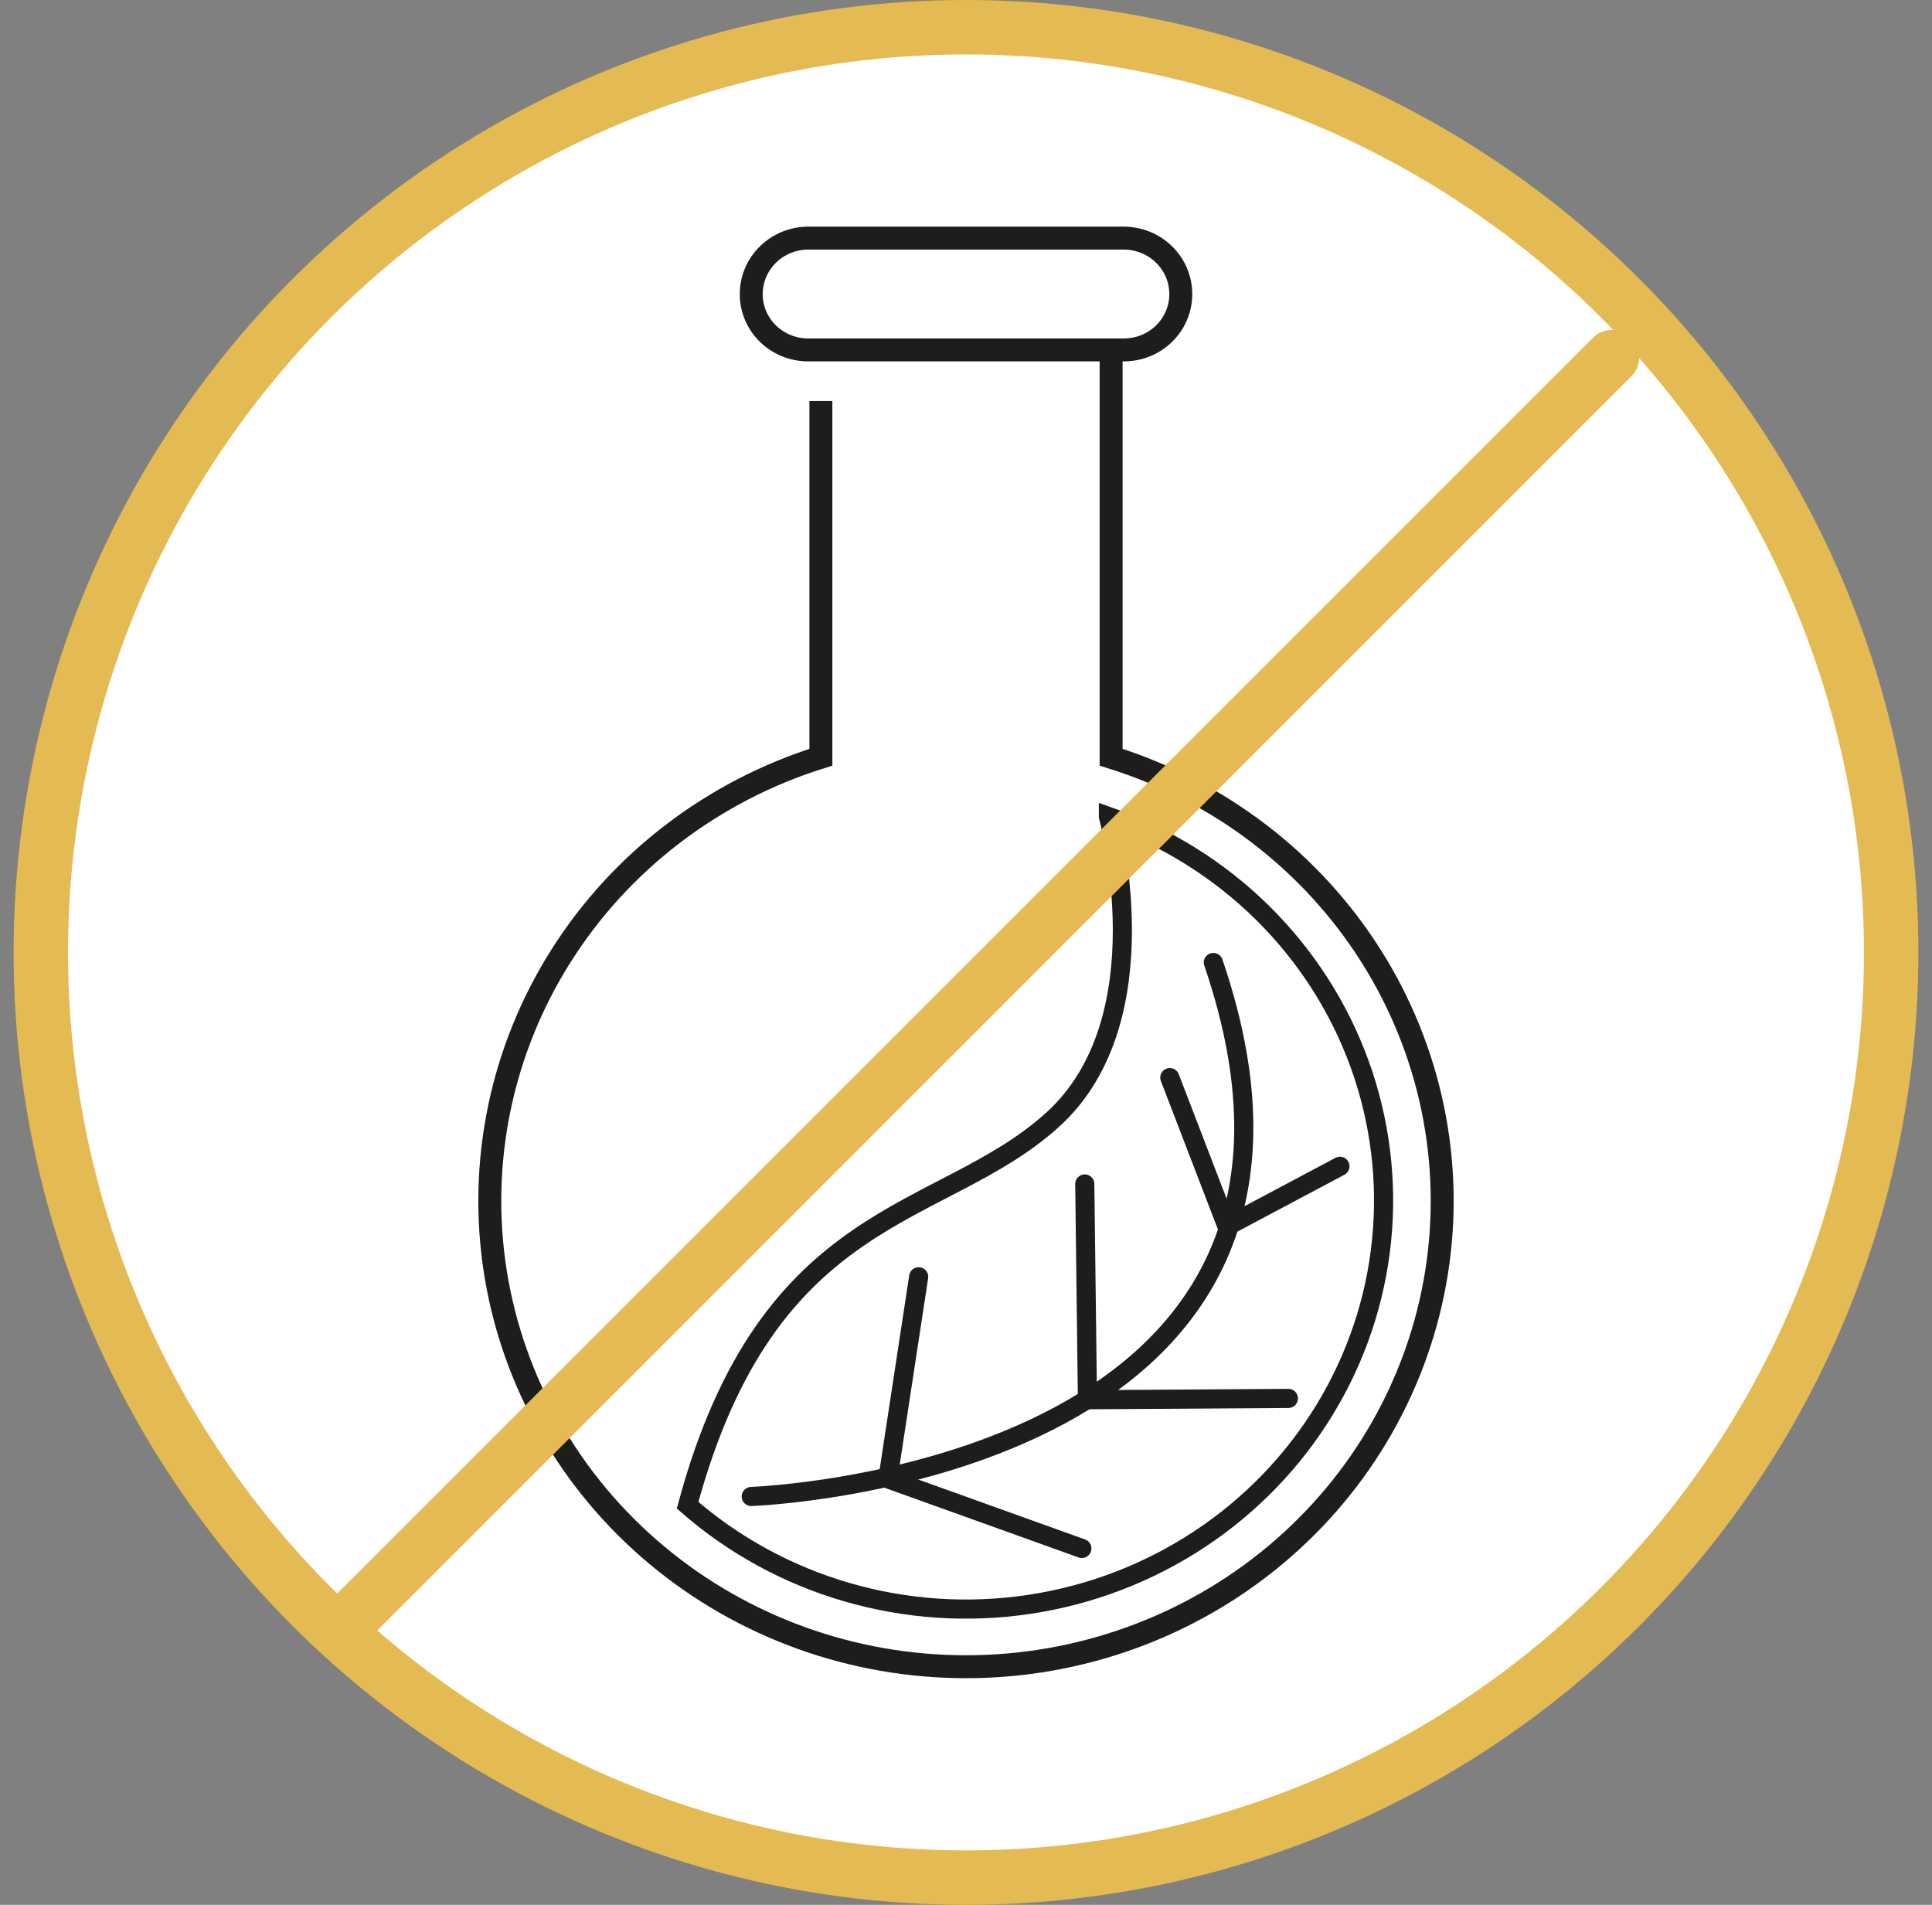 <svg width="71" height="70" viewBox="0 0 71 70" fill="none" xmlns="http://www.w3.org/2000/svg">
<rect x="0" y="0" width="71" height="70" fill="#808080" stroke="none"/>
<g id="Group 2">
<circle id="Ellipse 5" cx="35.5" cy="35" r="34" fill="white" stroke="#E4BB52" stroke-width="2"/>
<g id="Group 3">
<path id="Vector" d="M30.167 14.737V27.827C26.192 29.071 22.802 31.664 20.61 35.138C18.417 38.611 17.566 42.737 18.209 46.771C18.853 50.805 20.949 54.481 24.12 57.136C27.29 59.791 31.326 61.25 35.5 61.25C39.674 61.25 43.71 59.791 46.88 57.136C50.051 54.481 52.147 50.805 52.791 46.771C53.434 42.737 52.583 38.611 50.39 35.138C48.197 31.664 44.808 29.071 40.833 27.827V12.963" stroke="#1D1D1B" stroke-width="0.843" stroke-miterlimit="10"/>
<path id="Vector_2" d="M41.292 12.859H29.708C29.432 12.86 29.158 12.808 28.903 12.705C28.648 12.602 28.416 12.451 28.22 12.26C28.025 12.069 27.87 11.842 27.765 11.592C27.66 11.342 27.606 11.075 27.608 10.805C27.608 10.26 27.829 9.737 28.223 9.352C28.617 8.966 29.151 8.75 29.708 8.75H41.292C41.849 8.75 42.384 8.966 42.778 9.352C43.171 9.737 43.393 10.26 43.393 10.805C43.394 11.075 43.34 11.342 43.235 11.592C43.13 11.842 42.975 12.069 42.78 12.26C42.585 12.451 42.353 12.602 42.097 12.705C41.842 12.808 41.569 12.86 41.292 12.859Z" stroke="#1D1D1B" stroke-width="0.843" stroke-miterlimit="10"/>
<path id="Vector_3" d="M40.734 30.01C40.734 30.01 42.785 37.433 38.683 41.149C34.581 44.865 28.247 44.263 25.269 55.315C26.956 56.789 28.955 57.88 31.124 58.51C33.292 59.14 35.576 59.294 37.812 58.96C40.048 58.626 42.182 57.813 44.059 56.578C45.936 55.344 47.512 53.719 48.672 51.819C49.833 49.92 50.55 47.793 50.772 45.591C50.994 43.389 50.716 41.166 49.958 39.081C49.199 36.997 47.979 35.102 46.385 33.532C44.79 31.962 42.861 30.757 40.734 30.002V30.01Z" stroke="#1D1D1B" stroke-width="0.703" stroke-miterlimit="10"/>
<path id="Vector_4" d="M27.608 54.993C27.608 54.993 51.023 54.191 44.59 35.371" stroke="#1D1D1B" stroke-width="0.703" stroke-miterlimit="10" stroke-linecap="round"/>
<path id="Vector_5" d="M33.761 46.92L32.629 54.344L39.758 56.904" stroke="#1D1D1B" stroke-width="0.703" stroke-miterlimit="10" stroke-linecap="round"/>
<path id="Vector_6" d="M39.865 43.509L39.963 51.438L47.347 51.39" stroke="#1D1D1B" stroke-width="0.703" stroke-miterlimit="10" stroke-linecap="round"/>
<path id="Vector_7" d="M42.99 39.6L45.091 45.066L49.242 42.859" stroke="#1D1D1B" stroke-width="0.703" stroke-miterlimit="10" stroke-linecap="round"/>
</g>
<line id="Line 1" x1="12.531" y1="59.836" x2="59.242" y2="13.125" stroke="#E4BB52" stroke-width="2" stroke-linecap="round"/>
</g>
</svg>
